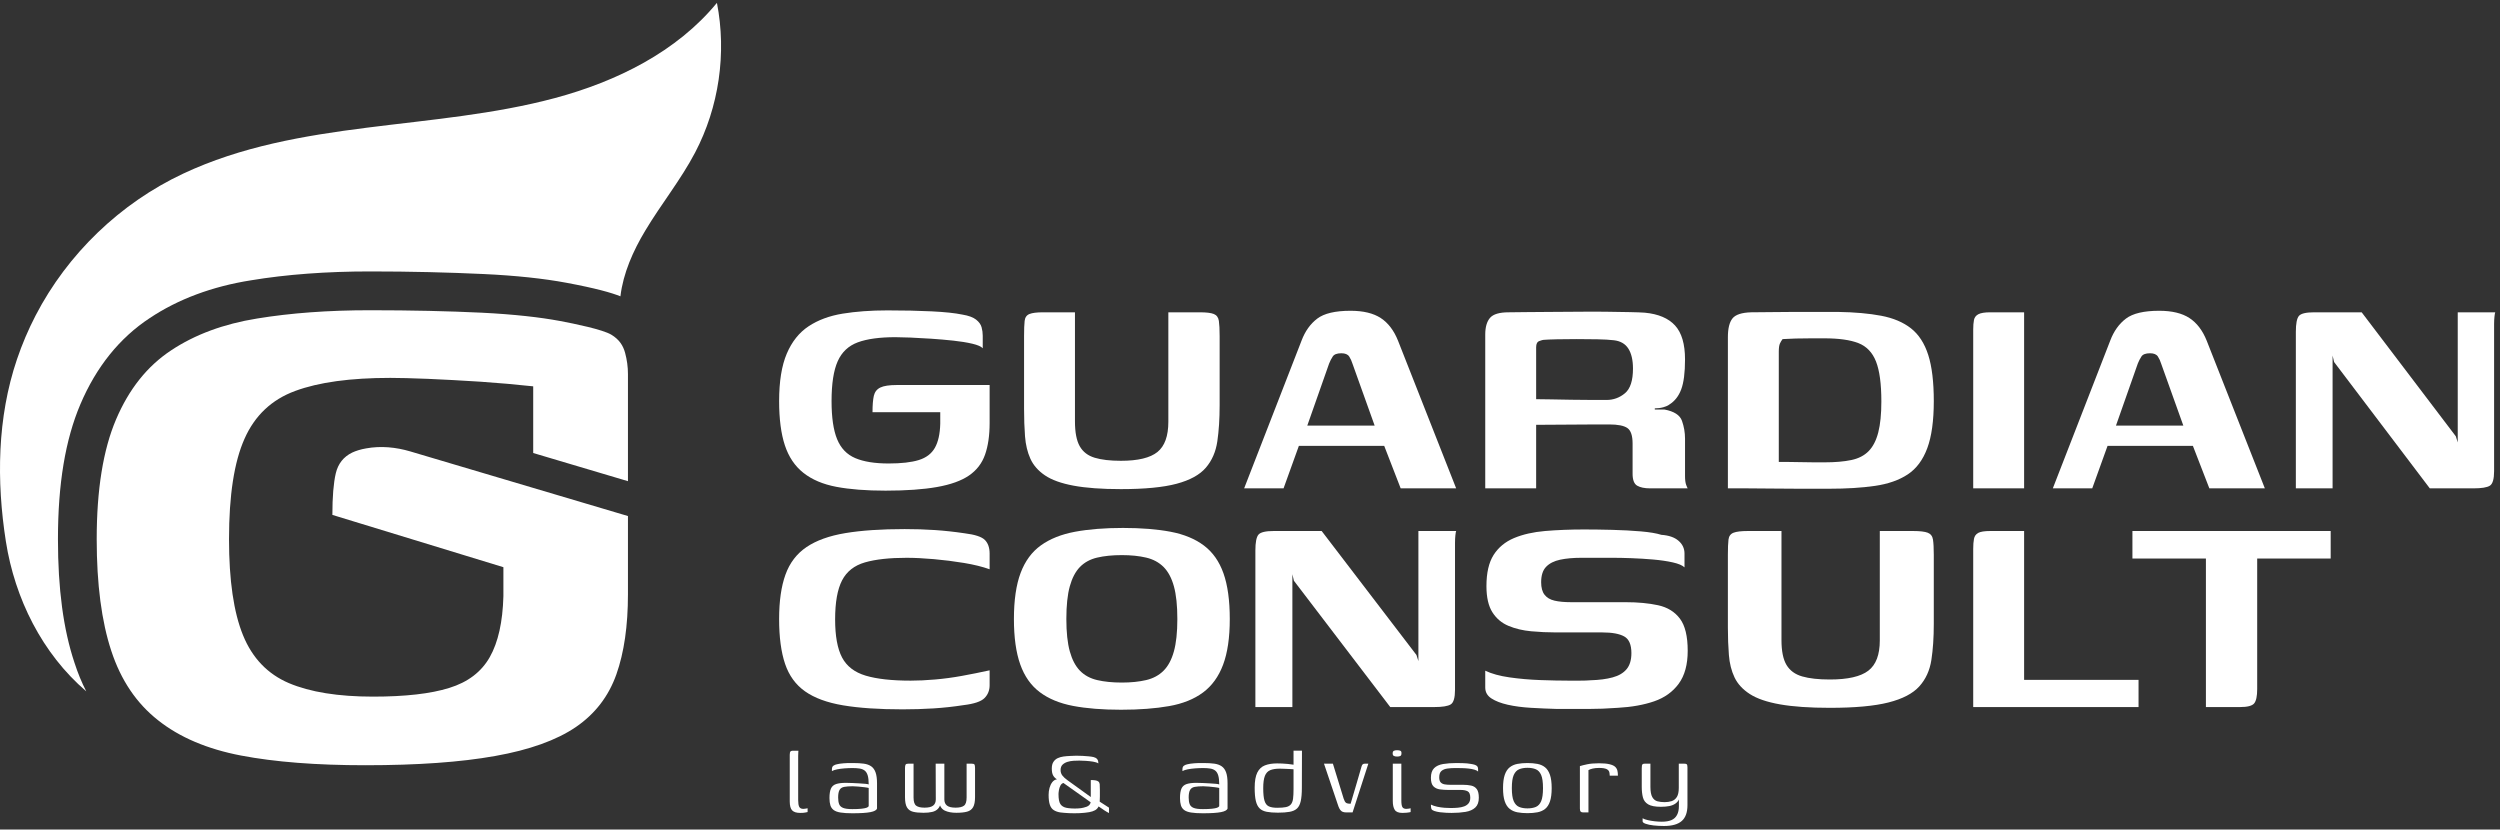 <svg width="440" height="146" viewBox="0 0 440 146" fill="none" xmlns="http://www.w3.org/2000/svg">
<rect x="0" y="0" width="440" height="146" fill="#333333" stroke="none"/>
<path d="M140.845 143.073C140.186 143.073 139.712 142.926 139.426 142.632C139.139 142.336 138.995 141.812 138.995 141.049V132.834C138.995 132.661 139.01 132.521 139.038 132.413C139.067 132.307 139.127 132.23 139.221 132.187C139.315 132.143 139.447 132.124 139.621 132.124H140.523C140.523 132.136 140.516 132.23 140.501 132.403C140.487 132.574 140.479 132.79 140.479 133.048V140.814C140.479 141.36 140.54 141.752 140.662 141.997C140.785 142.24 141.026 142.363 141.384 142.363C141.483 142.363 141.62 142.348 141.791 142.32C141.964 142.291 142.079 142.269 142.137 142.255V142.921C142.05 142.935 141.911 142.964 141.716 143.008C141.524 143.051 141.232 143.073 140.845 143.073Z" fill="white"/>
<path d="M150.009 142.404C150.668 142.404 151.195 142.383 151.589 142.339C151.984 142.296 152.285 142.241 152.494 142.169C152.701 142.096 152.833 142.003 152.891 141.89V138.683C152.763 138.642 152.523 138.599 152.172 138.555C151.82 138.512 151.45 138.471 151.065 138.437C150.675 138.401 150.346 138.382 150.074 138.382C149.458 138.382 148.958 138.418 148.58 138.49C148.2 138.562 147.926 138.741 147.762 139.029C147.596 139.313 147.514 139.758 147.514 140.362C147.514 140.836 147.572 141.223 147.687 141.524C147.8 141.825 148.034 142.046 148.385 142.19C148.736 142.332 149.278 142.404 150.009 142.404ZM150.009 143.136C149.162 143.136 148.474 143.092 147.945 143.006C147.413 142.922 147.009 142.775 146.728 142.566C146.448 142.359 146.256 142.082 146.148 141.738C146.042 141.394 145.987 140.971 145.987 140.468C145.987 139.739 146.073 139.178 146.244 138.791C146.417 138.404 146.718 138.139 147.149 137.995C147.579 137.853 148.152 137.781 148.869 137.781C149.227 137.781 149.617 137.79 150.043 137.812C150.464 137.834 150.873 137.855 151.267 137.877C151.662 137.899 152.006 137.923 152.299 137.951C152.595 137.98 152.792 138.016 152.891 138.06C152.891 137.401 152.833 136.876 152.72 136.489C152.605 136.101 152.429 135.815 152.193 135.628C151.955 135.442 151.662 135.32 151.31 135.264C150.959 135.207 150.555 135.178 150.096 135.178C149.622 135.178 149.145 135.194 148.664 135.231C148.185 135.267 147.743 135.324 147.343 135.404C146.942 135.481 146.634 135.584 146.417 135.714V135.392C146.417 135.091 146.506 134.879 146.687 134.759C146.865 134.636 147.069 134.555 147.3 134.511C147.572 134.439 147.969 134.381 148.493 134.338C149.015 134.295 149.564 134.28 150.139 134.295C150.87 134.295 151.498 134.331 152.02 134.403C152.545 134.475 152.978 134.629 153.322 134.865C153.666 135.103 153.925 135.457 154.096 135.931C154.269 136.405 154.356 137.049 154.356 137.865V142.296C154.269 142.585 153.889 142.797 153.216 142.931C152.54 143.068 151.472 143.136 150.009 143.136Z" fill="white"/>
<path d="M162.528 143.05C161.782 143.05 161.169 142.99 160.687 142.867C160.209 142.745 159.853 142.487 159.624 142.093C159.393 141.698 159.28 141.099 159.28 140.298V135.2C159.28 134.883 159.316 134.671 159.388 134.565C159.46 134.457 159.624 134.404 159.881 134.404H160.786V140.36C160.786 141.092 160.94 141.573 161.248 141.801C161.556 142.032 162.047 142.148 162.723 142.148C163.425 142.148 163.93 142.025 164.238 141.782C164.546 141.537 164.7 141.171 164.7 140.685L164.678 134.404H166.206V140.704C166.206 141.178 166.36 141.537 166.668 141.782C166.978 142.025 167.484 142.148 168.186 142.148C168.86 142.148 169.35 142.032 169.658 141.801C169.969 141.573 170.123 141.092 170.123 140.36V134.404H170.981C171.27 134.404 171.443 134.454 171.508 134.553C171.573 134.654 171.607 134.868 171.607 135.2V140.298C171.607 141.087 171.491 141.679 171.263 142.071C171.032 142.465 170.678 142.728 170.197 142.855C169.716 142.985 169.088 143.05 168.313 143.05C167.51 143.05 166.841 142.925 166.302 142.675C165.766 142.425 165.439 141.96 165.323 141.287H165.583C165.496 141.732 165.328 142.085 165.078 142.35C164.825 142.617 164.488 142.8 164.065 142.898C163.644 143 163.129 143.05 162.528 143.05Z" fill="white"/>
<path d="M187.159 137.802C186.928 137.874 186.752 138.028 186.632 138.264C186.509 138.502 186.422 138.762 186.374 139.05C186.324 139.337 186.297 139.572 186.297 139.76C186.297 140.604 186.408 141.194 186.632 141.523C186.853 141.853 187.195 142.069 187.652 142.168C187.926 142.226 188.244 142.267 188.609 142.286C188.975 142.308 189.348 142.308 189.728 142.286C190.108 142.267 190.435 142.219 190.707 142.146C190.892 142.103 191.073 142.05 191.246 141.985C191.417 141.92 191.568 141.829 191.698 141.706C191.826 141.583 191.912 141.415 191.956 141.201C191.152 140.626 190.349 140.056 189.548 139.49C188.742 138.925 187.945 138.36 187.159 137.802ZM195.182 143.094C194.965 142.993 194.705 142.842 194.397 142.642C194.089 142.44 193.741 142.204 193.353 141.932C193.209 142.233 193 142.459 192.718 142.608C192.439 142.76 192.1 142.871 191.698 142.943C191.195 143.029 190.632 143.087 190.009 143.116C189.384 143.142 188.77 143.142 188.169 143.116C187.568 143.087 187.043 143.044 186.598 142.986C186.153 142.914 185.778 142.782 185.47 142.587C185.159 142.394 184.931 142.086 184.782 141.663C184.63 141.239 184.556 140.648 184.556 139.887C184.556 139.474 184.609 139.067 184.717 138.673C184.825 138.278 184.986 137.941 185.2 137.662C185.417 137.381 185.689 137.212 186.018 137.157C185.732 136.984 185.508 136.758 185.352 136.479C185.193 136.199 185.116 135.795 185.116 135.264C185.116 134.775 185.21 134.386 185.405 134.09C185.597 133.799 185.85 133.577 186.158 133.435C186.466 133.291 186.81 133.195 187.19 133.144C187.57 133.094 187.945 133.062 188.321 133.048C188.665 133.019 189.03 133.005 189.418 133.005C189.805 133.005 190.187 133.014 190.568 133.036C190.948 133.058 191.287 133.084 191.59 133.113C191.905 133.139 192.191 133.183 192.451 133.24C192.709 133.298 192.916 133.409 193.074 133.575C193.231 133.738 193.31 134.001 193.31 134.359C193.096 134.217 192.778 134.114 192.365 134.049C191.948 133.984 191.518 133.936 191.073 133.909C190.628 133.88 190.257 133.866 189.954 133.866C189.653 133.866 189.317 133.876 188.944 133.897C188.571 133.919 188.212 133.984 187.868 134.09C187.524 134.198 187.238 134.364 187.007 134.585C186.779 134.809 186.663 135.127 186.663 135.543C186.663 135.901 186.767 136.216 186.976 136.491C187.183 136.762 187.488 137.041 187.89 137.328L191.977 140.275V137.287C192.292 137.287 192.562 137.304 192.783 137.34C193.005 137.373 193.183 137.443 193.31 137.544C193.44 137.645 193.517 137.794 193.548 137.997C193.56 138.309 193.572 138.663 193.579 139.05C193.587 139.438 193.587 139.808 193.579 140.166C193.572 140.527 193.56 140.835 193.548 141.093L195.182 142.146V143.094Z" fill="white"/>
<path d="M211.702 142.404C212.361 142.404 212.888 142.383 213.282 142.339C213.677 142.296 213.978 142.241 214.187 142.169C214.394 142.096 214.526 142.003 214.584 141.89V138.683C214.456 138.642 214.216 138.599 213.865 138.555C213.513 138.512 213.143 138.471 212.758 138.437C212.368 138.401 212.039 138.382 211.767 138.382C211.151 138.382 210.65 138.418 210.273 138.49C209.893 138.562 209.618 138.741 209.455 139.029C209.289 139.313 209.207 139.758 209.207 140.362C209.207 140.836 209.265 141.223 209.38 141.524C209.493 141.825 209.727 142.046 210.078 142.19C210.429 142.332 210.97 142.404 211.702 142.404ZM211.702 143.136C210.855 143.136 210.167 143.092 209.638 143.006C209.106 142.922 208.702 142.775 208.42 142.566C208.141 142.359 207.949 142.082 207.841 141.738C207.735 141.394 207.679 140.971 207.679 140.468C207.679 139.739 207.766 139.178 207.937 138.791C208.11 138.404 208.411 138.139 208.841 137.995C209.272 137.853 209.845 137.781 210.561 137.781C210.92 137.781 211.31 137.79 211.735 137.812C212.156 137.834 212.565 137.855 212.96 137.877C213.355 137.899 213.699 137.923 213.992 137.951C214.288 137.98 214.485 138.016 214.584 138.06C214.584 137.401 214.526 136.876 214.413 136.489C214.298 136.101 214.122 135.815 213.886 135.628C213.648 135.442 213.355 135.32 213.003 135.264C212.652 135.207 212.248 135.178 211.788 135.178C211.314 135.178 210.838 135.194 210.357 135.231C209.878 135.267 209.436 135.324 209.034 135.404C208.635 135.481 208.327 135.584 208.11 135.714V135.392C208.11 135.091 208.199 134.879 208.38 134.759C208.558 134.636 208.762 134.555 208.993 134.511C209.265 134.439 209.662 134.381 210.186 134.338C210.708 134.295 211.257 134.28 211.832 134.295C212.563 134.295 213.191 134.331 213.713 134.403C214.237 134.475 214.67 134.629 215.014 134.865C215.358 135.103 215.618 135.457 215.789 135.931C215.962 136.405 216.049 137.049 216.049 137.865V142.296C215.962 142.585 215.582 142.797 214.909 142.931C214.233 143.068 213.164 143.136 211.702 143.136Z" fill="white"/>
<path d="M224.78 142.169C225.425 142.169 225.939 142.13 226.317 142.051C226.7 141.972 226.988 141.813 227.19 141.577C227.39 141.341 227.52 141.007 227.578 140.576C227.635 140.146 227.662 139.58 227.662 138.875V135.392C227.506 135.377 227.279 135.363 226.986 135.349C226.692 135.337 226.387 135.32 226.072 135.308C225.757 135.293 225.475 135.284 225.232 135.284C224.544 135.284 223.986 135.375 223.555 135.553C223.125 135.734 222.812 136.07 222.62 136.563C222.425 137.059 222.328 137.774 222.328 138.705C222.328 139.696 222.403 140.437 222.555 140.932C222.704 141.425 222.959 141.755 223.317 141.921C223.676 142.087 224.164 142.169 224.78 142.169ZM220.823 138.642C220.823 137.478 220.976 136.59 221.284 135.972C221.592 135.356 222.04 134.932 222.629 134.704C223.216 134.475 223.933 134.36 224.78 134.36C225.023 134.36 225.314 134.367 225.651 134.381C225.99 134.396 226.329 134.42 226.673 134.456C227.017 134.492 227.318 134.531 227.578 134.574C227.835 134.617 228.013 134.661 228.114 134.704L227.662 134.918V132.123H229.146L229.127 138.661C229.127 139.638 229.06 140.415 228.932 140.995C228.802 141.577 228.583 142.012 228.275 142.296C227.967 142.585 227.537 142.777 226.986 142.878C226.433 142.98 225.742 143.03 224.91 143.03C224.135 143.03 223.483 142.98 222.952 142.878C222.422 142.777 222.001 142.578 221.693 142.277C221.385 141.974 221.164 141.538 221.027 140.964C220.89 140.391 220.823 139.616 220.823 138.642Z" fill="white"/>
<path d="M236.956 142.986C236.713 142.986 236.503 142.952 236.33 142.89C236.159 142.825 236.013 142.714 235.89 142.555C235.77 142.396 235.659 142.182 235.558 141.91L233.02 134.402H234.589L236.482 140.556C236.597 140.912 236.73 141.153 236.879 141.275C237.03 141.398 237.307 141.458 237.709 141.458C238.053 140.354 238.378 139.25 238.688 138.146C238.996 137.041 239.313 135.944 239.645 134.855C239.689 134.71 239.751 134.6 239.838 134.52C239.924 134.443 240.059 134.402 240.247 134.402H240.829L238.053 142.986H236.956Z" fill="white"/>
<path d="M246.829 143.073C246.156 143.073 245.703 142.892 245.475 142.534C245.246 142.175 245.131 141.653 245.131 140.963V134.405H246.637V140.879C246.637 141.465 246.702 141.86 246.829 142.06C246.959 142.262 247.188 142.363 247.517 142.363C247.633 142.363 247.775 142.348 247.948 142.32C248.121 142.291 248.229 142.269 248.27 142.255V142.921C248.229 142.935 248.145 142.955 248.022 142.976C247.902 142.996 247.743 143.02 247.551 143.039C247.356 143.063 247.115 143.073 246.829 143.073ZM245.905 133.156C245.66 133.156 245.468 133.12 245.323 133.048C245.181 132.976 245.109 132.827 245.109 132.596C245.109 132.367 245.176 132.216 245.314 132.143C245.451 132.074 245.638 132.038 245.884 132.038C246.156 132.038 246.358 132.074 246.485 132.143C246.615 132.216 246.673 132.367 246.658 132.596C246.658 132.827 246.593 132.976 246.464 133.048C246.336 133.12 246.148 133.156 245.905 133.156Z" fill="white"/>
<path d="M255.476 143.073C255.233 143.073 254.927 143.065 254.562 143.051C254.196 143.036 253.823 143.003 253.443 142.955C253.063 142.904 252.724 142.83 252.421 142.728C252.279 142.671 252.163 142.613 252.077 142.555C251.99 142.498 251.93 142.399 251.894 142.255C251.86 142.113 251.841 141.896 251.841 141.61C252.156 141.769 252.529 141.894 252.959 141.985C253.39 142.079 253.821 142.139 254.251 142.17C254.68 142.197 255.038 142.211 255.324 142.211C255.755 142.211 256.176 142.194 256.585 142.158C256.994 142.122 257.362 142.043 257.692 141.923C258.021 141.8 258.283 141.617 258.478 141.374C258.671 141.129 258.767 140.806 258.767 140.405C258.767 139.815 258.615 139.44 258.315 139.274C258.014 139.11 257.605 139.029 257.09 139.029H254.918C254.386 139.029 253.888 138.995 253.421 138.932C252.957 138.867 252.575 138.687 252.281 138.393C251.988 138.1 251.841 137.602 251.841 136.899C251.841 136.139 252.026 135.572 252.401 135.199C252.772 134.826 253.301 134.583 253.982 134.467C254.663 134.354 255.454 134.294 256.359 134.294C256.688 134.294 257.083 134.304 257.542 134.318C257.999 134.33 258.437 134.373 258.853 134.446C259.14 134.489 259.38 134.542 259.575 134.607C259.768 134.672 259.91 134.761 260.003 134.876C260.097 134.992 260.143 135.155 260.143 135.372V135.802C260.015 135.658 259.799 135.543 259.498 135.458C259.197 135.372 258.849 135.307 258.457 135.264C258.062 135.22 257.655 135.196 257.242 135.189C256.823 135.182 256.438 135.177 256.077 135.177C255.62 135.177 255.175 135.206 254.745 135.264C254.314 135.321 253.967 135.461 253.703 135.682C253.436 135.906 253.303 136.284 253.303 136.813C253.303 137.215 253.39 137.508 253.561 137.696C253.734 137.881 253.967 137.999 254.261 138.049C254.554 138.1 254.889 138.124 255.262 138.124H257.477C258.021 138.124 258.505 138.17 258.928 138.263C259.351 138.357 259.681 138.564 259.919 138.889C260.155 139.211 260.273 139.717 260.273 140.405C260.273 141.165 260.066 141.737 259.65 142.127C259.234 142.512 258.663 142.767 257.939 142.89C257.215 143.01 256.395 143.073 255.476 143.073Z" fill="white"/>
<path d="M268.835 142.276C269.41 142.276 269.901 142.19 270.31 142.019C270.717 141.846 271.029 141.509 271.246 141.006C271.46 140.506 271.568 139.738 271.568 138.706C271.568 137.672 271.46 136.907 271.246 136.404C271.029 135.901 270.717 135.564 270.31 135.393C269.901 135.22 269.41 135.134 268.835 135.134C268.263 135.134 267.772 135.22 267.363 135.393C266.954 135.564 266.639 135.901 266.415 136.404C266.194 136.907 266.083 137.672 266.083 138.706C266.083 139.738 266.194 140.506 266.415 141.006C266.639 141.509 266.954 141.846 267.363 142.019C267.772 142.19 268.263 142.276 268.835 142.276ZM268.835 143.116C268.176 143.116 267.584 143.063 267.062 142.964C266.538 142.866 266.086 142.663 265.706 142.36C265.325 142.06 265.034 141.617 264.835 141.028C264.635 140.441 264.534 139.666 264.534 138.706C264.534 137.744 264.635 136.969 264.835 136.382C265.034 135.795 265.325 135.35 265.706 135.049C266.086 134.746 266.538 134.547 267.062 134.446C267.584 134.347 268.176 134.294 268.835 134.294C269.48 134.294 270.065 134.347 270.589 134.446C271.111 134.547 271.561 134.746 271.934 135.049C272.307 135.35 272.593 135.795 272.795 136.382C272.995 136.969 273.096 137.744 273.096 138.706C273.096 139.68 272.995 140.462 272.795 141.049C272.593 141.639 272.307 142.079 271.934 142.372C271.561 142.668 271.111 142.866 270.589 142.964C270.065 143.063 269.48 143.116 268.835 143.116Z" fill="white"/>
<path d="M279.568 142.986H278.623C278.435 142.986 278.296 142.94 278.202 142.846C278.111 142.752 278.062 142.577 278.062 142.319V134.833C278.378 134.732 278.813 134.626 279.364 134.511C279.917 134.397 280.601 134.337 281.418 134.337C282.193 134.337 282.807 134.393 283.256 134.501C283.709 134.607 284.038 134.753 284.248 134.941C284.454 135.126 284.592 135.353 284.657 135.617C284.722 135.884 284.753 136.18 284.753 136.512H283.312L283.29 136.209C283.276 135.879 283.167 135.639 282.968 135.49C282.766 135.338 282.53 135.247 282.258 135.211C281.986 135.174 281.712 135.155 281.44 135.155C281.024 135.155 280.656 135.191 280.331 135.264C280.009 135.336 279.756 135.427 279.568 135.543V142.986Z" fill="white"/>
<path d="M292.863 145.374C292.218 145.374 291.609 145.34 291.034 145.277C290.462 145.212 289.995 145.116 289.637 144.986C289.278 144.859 289.1 144.714 289.1 144.556V144.019C289.329 144.147 289.632 144.255 290.012 144.341C290.392 144.428 290.798 144.495 291.229 144.546C291.657 144.594 292.074 144.621 292.475 144.621C293.163 144.621 293.726 144.527 294.164 144.341C294.602 144.154 294.931 143.853 295.153 143.437C295.377 143.021 295.487 142.499 295.487 141.868V140.706C295.357 140.993 295.15 141.236 294.864 141.438C294.578 141.637 294.222 141.782 293.798 141.868C293.375 141.953 292.884 141.996 292.326 141.996C291.306 141.996 290.558 141.852 290.077 141.565C289.598 141.279 289.288 140.87 289.153 140.341C289.016 139.809 288.948 139.193 288.948 138.491V135.241C288.948 135.027 288.958 134.858 288.98 134.735C289.001 134.615 289.052 134.529 289.131 134.478C289.211 134.428 289.343 134.403 289.528 134.403H290.474V135.467V136.458V137.437V138.491C290.474 139.306 290.587 139.91 290.808 140.297C291.029 140.685 291.333 140.928 291.713 141.029C292.093 141.13 292.511 141.178 292.971 141.178C293.43 141.178 293.844 141.118 294.219 140.995C294.59 140.875 294.893 140.634 295.122 140.276C295.35 139.917 295.466 139.379 295.466 138.662V134.403H296.392C296.606 134.403 296.76 134.435 296.854 134.5C296.945 134.565 296.993 134.748 296.993 135.048V141.695C296.993 142.973 296.661 143.904 295.992 144.491C295.326 145.08 294.282 145.374 292.863 145.374Z" fill="white"/>
<path d="M155.852 86.355C152.438 86.355 149.554 86.129 147.196 85.682C144.839 85.234 142.907 84.414 141.403 83.223C139.897 82.035 138.81 80.418 138.136 78.373C137.463 76.331 137.126 73.737 137.126 70.593C137.126 67.136 137.573 64.353 138.473 62.24C139.371 60.131 140.65 58.526 142.313 57.424C143.975 56.325 145.972 55.584 148.308 55.201C150.641 54.821 153.268 54.629 156.189 54.629C159.061 54.629 161.657 54.684 163.969 54.797C166.281 54.91 168.087 55.1 169.391 55.37C170.469 55.55 171.265 55.841 171.783 56.245C172.297 56.65 172.625 57.099 172.759 57.593C172.894 58.088 172.961 58.581 172.961 59.075V61.297C172.692 60.985 172.074 60.715 171.109 60.489C170.142 60.265 169.033 60.085 167.775 59.95C166.517 59.815 165.225 59.705 163.902 59.613C162.576 59.524 161.354 59.457 160.23 59.411C159.107 59.368 158.231 59.344 157.603 59.344C154.818 59.344 152.607 59.647 150.968 60.253C149.33 60.859 148.149 61.971 147.432 63.588C146.713 65.204 146.354 67.54 146.354 70.593C146.354 73.468 146.679 75.703 147.331 77.295C147.983 78.89 149.049 80.002 150.531 80.63C152.013 81.26 153.966 81.573 156.391 81.573C158.635 81.573 160.411 81.371 161.712 80.966C163.014 80.562 163.957 79.843 164.541 78.811C165.124 77.779 165.439 76.364 165.485 74.567V73.321V72.546H153.562C153.562 71.291 153.641 70.324 153.798 69.65C153.954 68.976 154.336 68.495 154.943 68.202C155.549 67.911 156.504 67.764 157.805 67.764H174.174V74.433C174.174 76.634 173.905 78.498 173.366 80.023C172.827 81.551 171.884 82.775 170.537 83.695C169.189 84.616 167.313 85.29 164.912 85.715C162.509 86.141 159.489 86.355 155.852 86.355Z" fill="white"/>
<path d="M214.656 71.333C214.656 73.715 214.521 75.825 214.251 77.665C213.982 79.508 213.308 81.057 212.231 82.313C211.153 83.571 209.435 84.514 207.078 85.142C204.72 85.772 201.453 86.085 197.277 86.085C193.909 86.085 191.135 85.883 188.958 85.479C186.781 85.075 185.094 84.468 183.906 83.66C182.715 82.852 181.863 81.875 181.346 80.73C180.829 79.585 180.516 78.271 180.403 76.789C180.29 75.307 180.235 73.691 180.235 71.939V59.141C180.235 57.974 180.268 57.087 180.336 56.48C180.403 55.874 180.682 55.47 181.178 55.268C181.673 55.066 182.479 54.965 183.603 54.965H189.193V74.162C189.193 76.094 189.475 77.554 190.035 78.541C190.598 79.529 191.472 80.203 192.663 80.561C193.853 80.922 195.391 81.1 197.277 81.1C200.284 81.1 202.43 80.585 203.71 79.551C204.989 78.519 205.629 76.746 205.629 74.23V54.965H211.153C212.32 54.965 213.152 55.066 213.645 55.268C214.138 55.47 214.432 55.874 214.521 56.48C214.61 57.087 214.656 57.974 214.656 59.141V71.333Z" fill="white"/>
<path d="M230.082 74.905H241.938L238.031 63.992C237.896 63.542 237.704 63.126 237.458 62.746C237.211 62.366 236.751 62.174 236.077 62.174C235.312 62.174 234.807 62.366 234.562 62.746C234.314 63.126 234.1 63.542 233.922 63.992L230.082 74.905ZM218.968 85.952L229.072 59.951C229.7 58.288 230.621 56.999 231.834 56.078C233.046 55.158 235 54.697 237.694 54.697C239.939 54.697 241.712 55.123 243.016 55.977C244.317 56.831 245.327 58.156 246.047 59.951L256.285 85.952H246.518L243.622 78.475H228.6L225.906 85.952H218.968Z" fill="white"/>
<path d="M270.362 70.256C270.901 70.256 271.743 70.268 272.888 70.29C274.033 70.312 275.267 70.336 276.592 70.357C277.918 70.381 279.152 70.391 280.297 70.391H282.756C283.968 70.391 285.046 69.999 285.989 69.212C286.932 68.428 287.404 66.98 287.404 64.868C287.404 63.386 287.134 62.219 286.595 61.365C286.057 60.513 285.203 60.018 284.036 59.883C283.271 59.794 282.306 59.736 281.139 59.715C279.973 59.693 278.758 59.681 277.502 59.681C276.244 59.681 275.087 59.693 274.033 59.715C272.977 59.736 272.18 59.772 271.642 59.816C271.553 59.816 271.314 59.883 270.934 60.018C270.552 60.152 270.362 60.513 270.362 61.095V70.256ZM281.005 74.702C278.984 74.702 277.165 74.714 275.548 74.736C273.932 74.76 272.202 74.769 270.362 74.769V85.951H261.403V58.873C261.403 57.571 261.684 56.594 262.245 55.942C262.805 55.293 263.895 54.966 265.512 54.966C266.185 54.966 267.162 54.956 268.442 54.932C269.722 54.91 271.158 54.898 272.753 54.898C274.346 54.898 276.008 54.886 277.738 54.865C279.465 54.843 281.115 54.843 282.689 54.865C284.259 54.886 285.64 54.91 286.831 54.932C288.02 54.956 288.907 54.987 289.492 55.033C291.871 55.259 293.644 56.01 294.813 57.289C295.98 58.569 296.565 60.556 296.565 63.251C296.565 65.587 296.339 67.35 295.891 68.539C295.441 69.73 294.746 70.615 293.803 71.199C293.577 71.38 293.23 71.536 292.759 71.671C292.287 71.806 291.782 71.873 291.243 71.873V72.075H292.119H292.927C294.633 72.39 295.667 73.052 296.026 74.062C296.384 75.073 296.565 76.117 296.565 77.194V83.796C296.565 84.469 296.632 84.987 296.767 85.345C296.902 85.703 296.991 85.906 297.036 85.951H290.435C289.446 85.951 288.684 85.792 288.145 85.48C287.606 85.167 287.336 84.469 287.336 83.391V78.07C287.336 76.677 287.033 75.77 286.427 75.342C285.821 74.916 284.753 74.702 283.227 74.702H281.005Z" fill="white"/>
<path d="M313.067 81.303H314.717C315.412 81.303 316.153 81.315 316.94 81.337C317.727 81.361 318.499 81.371 319.264 81.371H321.15C322.99 81.371 324.552 81.236 325.831 80.966C327.111 80.697 328.131 80.17 328.896 79.383C329.659 78.599 330.22 77.497 330.58 76.083C330.939 74.668 331.119 72.862 331.119 70.66C331.119 67.562 330.804 65.216 330.176 63.621C329.548 62.029 328.514 60.951 327.078 60.388C325.641 59.827 323.642 59.546 321.083 59.546H318.792C317.849 59.546 316.928 59.558 316.031 59.58C315.131 59.604 314.368 59.637 313.74 59.681C313.56 59.907 313.404 60.164 313.269 60.455C313.134 60.749 313.067 61.23 313.067 61.904V81.303ZM340.348 70.593C340.348 74.052 339.965 76.814 339.202 78.878C338.437 80.945 337.292 82.482 335.767 83.492C334.239 84.503 332.32 85.176 330.008 85.513C327.696 85.85 324.989 86.018 321.891 86.018H316.671C314.987 86.018 313.38 86.006 311.854 85.985C310.327 85.963 308.902 85.951 307.577 85.951H304.108V59.344C304.108 57.819 304.377 56.717 304.916 56.043C305.455 55.37 306.555 55.011 308.217 54.965C309.249 54.965 310.416 54.956 311.72 54.932C313.021 54.91 314.359 54.898 315.727 54.898H319.836H323.508C326.426 54.944 328.952 55.167 331.086 55.572C333.217 55.976 334.968 56.717 336.34 57.794C337.708 58.872 338.719 60.434 339.371 62.476C340.023 64.521 340.348 67.225 340.348 70.593Z" fill="white"/>
<path d="M347.285 85.951V71.974V57.996C347.285 57.323 347.33 56.762 347.419 56.312C347.508 55.865 347.766 55.528 348.194 55.302C348.62 55.078 349.327 54.965 350.316 54.965H356.244V85.951H347.285Z" fill="white"/>
<path d="M372.411 74.905H384.266L380.359 63.992C380.224 63.542 380.032 63.126 379.786 62.746C379.539 62.366 379.079 62.174 378.406 62.174C377.641 62.174 377.135 62.366 376.89 62.746C376.642 63.126 376.428 63.542 376.25 63.992L372.411 74.905ZM361.296 85.952L371.4 59.951C372.028 58.288 372.949 56.999 374.162 56.078C375.374 55.158 377.328 54.697 380.022 54.697C382.267 54.697 384.04 55.123 385.344 55.977C386.645 56.831 387.656 58.156 388.375 59.951L398.614 85.952H388.846L385.95 78.475H370.929L368.234 85.952H361.296Z" fill="white"/>
<path d="M404.069 85.951V58.401C404.069 56.964 404.247 56.031 404.608 55.605C404.966 55.179 405.866 54.965 407.302 54.965H415.655L432.225 76.79L432.562 77.868V54.965H439.163C439.118 55.056 439.072 55.302 439.029 55.706C438.983 56.11 438.961 56.56 438.961 57.053V58.333V82.919C438.961 84.312 438.714 85.166 438.22 85.479C437.725 85.794 436.76 85.951 435.324 85.951H427.645L410.805 63.722L410.535 62.577V85.951H404.069Z" fill="white"/>
<path d="M137.125 108.949C137.125 105.805 137.496 103.202 138.242 101.136C138.983 99.072 140.219 97.455 141.944 96.286C143.674 95.119 145.95 94.299 148.779 93.827C151.608 93.356 155.087 93.12 159.21 93.12C161.082 93.12 162.855 93.175 164.534 93.288C166.213 93.401 167.962 93.591 169.785 93.861C171.607 94.087 172.795 94.479 173.346 95.04C173.897 95.603 174.173 96.399 174.173 97.431V100.193C172.927 99.743 171.429 99.375 169.677 99.081C167.926 98.79 166.153 98.566 164.353 98.408C162.556 98.251 160.961 98.172 159.571 98.172C156.549 98.172 154.103 98.441 152.233 98.98C150.362 99.519 149.019 100.575 148.204 102.146C147.388 103.719 146.982 106.007 146.982 109.017C146.982 111.937 147.388 114.17 148.204 115.719C149.019 117.268 150.41 118.334 152.375 118.919C154.343 119.503 156.98 119.794 160.29 119.794C161.584 119.794 163.011 119.727 164.57 119.592C166.129 119.458 167.712 119.246 169.319 118.952C170.923 118.661 172.542 118.334 174.173 117.976V120.603C174.173 121.502 173.873 122.253 173.276 122.859C172.675 123.466 171.441 123.882 169.571 124.105C167.844 124.375 166.093 124.565 164.317 124.678C162.544 124.789 160.721 124.846 158.851 124.846C154.678 124.846 151.189 124.611 148.384 124.139C145.579 123.668 143.349 122.847 141.694 121.681C140.039 120.514 138.865 118.897 138.17 116.831C137.472 114.764 137.125 112.139 137.125 108.949Z" fill="white"/>
<path d="M197.445 120.131C199.062 120.131 200.489 119.984 201.723 119.693C202.959 119.402 203.979 118.851 204.788 118.043C205.596 117.235 206.202 116.101 206.606 114.641C207.011 113.183 207.213 111.285 207.213 108.949C207.213 106.57 207.011 104.65 206.606 103.19C206.202 101.732 205.596 100.597 204.788 99.788C203.979 98.98 202.959 98.429 201.723 98.138C200.489 97.847 199.062 97.7 197.445 97.7C195.786 97.7 194.337 97.847 193.101 98.138C191.867 98.429 190.856 98.98 190.07 99.788C189.283 100.597 188.689 101.732 188.284 103.19C187.88 104.65 187.678 106.57 187.678 108.949C187.678 111.285 187.88 113.183 188.284 114.641C188.689 116.101 189.283 117.235 190.07 118.043C190.856 118.851 191.867 119.402 193.101 119.693C194.337 119.984 195.786 120.131 197.445 120.131ZM197.311 124.914C194.034 124.914 191.215 124.69 188.857 124.24C186.499 123.79 184.546 122.984 182.997 121.815C181.447 120.648 180.302 119.02 179.561 116.931C178.82 114.843 178.45 112.183 178.45 108.949C178.45 105.627 178.844 102.921 179.629 100.832C180.413 98.744 181.606 97.128 183.199 95.983C184.794 94.837 186.791 94.041 189.194 93.591C191.595 93.144 194.414 92.918 197.648 92.918C200.881 92.918 203.676 93.144 206.034 93.591C208.391 94.041 210.345 94.849 211.894 96.016C213.443 97.183 214.589 98.812 215.33 100.9C216.07 102.988 216.441 105.673 216.441 108.949C216.441 112.228 216.046 114.911 215.262 116.999C214.478 119.087 213.297 120.716 211.726 121.882C210.155 123.049 208.168 123.848 205.764 124.274C203.361 124.699 200.544 124.914 197.311 124.914Z" fill="white"/>
<path d="M220.947 124.442V96.891C220.947 95.455 221.127 94.522 221.49 94.096C221.851 93.67 222.756 93.456 224.204 93.456H232.612L249.298 115.281L249.639 116.358V93.456H256.284C256.241 93.547 256.193 93.793 256.149 94.197C256.104 94.601 256.082 95.051 256.082 95.544V96.824V121.41C256.082 122.803 255.832 123.657 255.334 123.97C254.836 124.285 253.866 124.442 252.418 124.442H244.686L227.728 102.213L227.459 101.068V124.442H220.947Z" fill="white"/>
<path d="M261.403 118.042C262.526 118.581 263.955 118.976 265.69 119.221C267.424 119.469 269.228 119.625 271.1 119.693C272.974 119.76 274.639 119.794 276.092 119.794H278.026C278.796 119.794 279.441 119.772 279.958 119.726C281.457 119.683 282.746 119.515 283.824 119.221C284.902 118.93 285.722 118.446 286.282 117.773C286.845 117.099 287.127 116.156 287.127 114.944C287.127 113.462 286.706 112.485 285.861 112.014C285.017 111.542 283.728 111.306 281.995 111.306H280.064H277.497H273.843C272.389 111.306 270.936 111.239 269.483 111.104C268.033 110.97 266.71 110.657 265.514 110.161C264.321 109.668 263.37 108.872 262.668 107.77C261.966 106.671 261.614 105.133 261.614 103.156C261.614 100.822 262.035 98.992 262.877 97.666C263.722 96.343 264.917 95.354 266.464 94.702C268.009 94.053 269.837 93.636 271.944 93.456C274.054 93.278 276.349 93.186 278.832 93.186C280.331 93.186 281.971 93.211 283.752 93.254C285.534 93.3 287.209 93.389 288.777 93.523C290.348 93.658 291.553 93.86 292.398 94.13C293.709 94.221 294.717 94.567 295.419 95.174C296.122 95.78 296.473 96.533 296.473 97.43V98.171V99.249V99.855C296.098 99.497 295.407 99.206 294.402 98.98C293.391 98.756 292.244 98.587 290.957 98.474C289.667 98.364 288.392 98.284 287.127 98.239C285.861 98.195 284.784 98.171 283.894 98.171H278.341C276.888 98.171 275.635 98.284 274.581 98.508C273.527 98.734 272.705 99.148 272.12 99.754C271.533 100.36 271.242 101.27 271.242 102.482C271.242 103.425 271.442 104.157 271.839 104.671C272.238 105.189 272.823 105.537 273.597 105.715C274.369 105.896 275.341 105.985 276.513 105.985H282.662H286.073C288.274 105.985 290.194 106.165 291.835 106.524C293.473 106.885 294.753 107.669 295.665 108.881C296.579 110.094 297.036 111.98 297.036 114.54C297.036 116.965 296.509 118.896 295.455 120.333C294.402 121.771 292.958 122.803 291.132 123.431C289.304 124.061 287.173 124.442 284.736 124.576C282.91 124.711 281.151 124.778 279.465 124.778H274.124C272.531 124.733 270.973 124.665 269.45 124.576C267.927 124.487 266.568 124.307 265.374 124.037C264.179 123.768 263.219 123.397 262.492 122.926C261.763 122.454 261.403 121.814 261.403 121.006V118.042Z" fill="white"/>
<path d="M340.347 109.825C340.347 112.207 340.205 114.317 339.921 116.157C339.637 118 338.93 119.549 337.795 120.805C336.659 122.063 334.85 123.006 332.37 123.634C329.887 124.264 326.447 124.577 322.052 124.577C318.503 124.577 315.583 124.375 313.292 123.971C310.997 123.567 309.224 122.96 307.973 122.152C306.718 121.344 305.82 120.367 305.277 119.222C304.733 118.077 304.401 116.763 304.285 115.281C304.165 113.799 304.107 112.183 304.107 110.431V97.633C304.107 96.466 304.141 95.579 304.213 94.972C304.285 94.366 304.579 93.962 305.099 93.76C305.621 93.558 306.47 93.457 307.653 93.457H313.54V112.654C313.54 114.586 313.834 116.046 314.426 117.033C315.017 118.021 315.939 118.695 317.192 119.053C318.443 119.414 320.065 119.592 322.052 119.592C325.218 119.592 327.474 119.077 328.824 118.043C330.171 117.011 330.845 115.238 330.845 112.722V93.457H336.659C337.888 93.457 338.762 93.558 339.284 93.76C339.803 93.962 340.111 94.366 340.205 94.972C340.299 95.579 340.347 96.466 340.347 97.633V109.825Z" fill="white"/>
<path d="M356.244 93.457V119.66H376.384V124.443H347.285V96.623C347.285 95.906 347.328 95.309 347.42 94.838C347.509 94.366 347.756 94.018 348.161 93.794C348.565 93.57 349.282 93.457 350.316 93.457H356.244Z" fill="white"/>
<path d="M375.307 93.457H410.2V98.307H397.266V121.277C397.266 122.535 397.086 123.377 396.728 123.803C396.367 124.231 395.537 124.443 394.235 124.443H388.24V98.307H375.307V93.457Z" fill="white"/>
<path d="M110.52 65.832V84.686L93.844 79.73V67.995C90.839 67.672 87.755 67.396 84.594 67.182C81.25 66.968 78.166 66.799 75.329 66.677C72.491 66.568 70.282 66.508 68.702 66.508C61.675 66.508 56.091 67.273 51.951 68.808C47.822 70.326 44.847 73.133 43.038 77.216C41.212 81.296 40.307 87.185 40.307 94.903C40.307 102.158 41.135 107.788 42.775 111.808C44.418 115.842 47.118 118.635 50.846 120.23C54.587 121.811 59.529 122.607 65.649 122.607C71.309 122.607 75.789 122.102 79.073 121.074C82.354 120.062 84.733 118.25 86.206 115.642C87.678 113.035 88.477 109.46 88.599 104.92V99.827L58.499 90.623C58.499 87.447 58.699 85.008 59.098 83.305C59.497 81.618 60.465 80.391 61.983 79.653C62.642 79.347 63.455 79.085 64.436 78.917C67.03 78.443 69.7 78.703 72.231 79.456L110.52 90.823V104.583C110.52 110.136 109.844 114.846 108.48 118.695C107.114 122.547 104.737 125.645 101.347 127.962C97.941 130.279 93.201 131.98 87.141 133.055C81.082 134.145 73.458 134.681 64.285 134.681C55.663 134.681 48.39 134.113 42.438 132.978C36.487 131.842 31.608 129.771 27.819 126.764C24.016 123.774 21.268 119.694 19.582 114.538C17.879 109.368 17.02 102.834 17.02 94.903C17.02 86.175 18.155 79.148 20.424 73.824C22.695 68.486 25.916 64.437 30.121 61.661C34.307 58.882 39.354 57.01 45.246 56.06C51.138 55.093 57.763 54.602 65.127 54.602C72.382 54.602 78.933 54.756 84.762 55.033C90.608 55.324 95.15 55.86 98.448 56.474C101.162 56.981 106.086 57.994 107.604 58.913C109.017 59.772 109.676 60.847 110.015 62.089C110.352 63.333 110.52 64.588 110.52 65.832Z" fill="white"/>
<path d="M122.33 26.866C119.804 31.678 116.364 35.912 113.574 40.579C111.433 44.139 109.676 48.085 109.195 52.151C107.632 51.525 104.865 50.731 99.693 49.769C95.699 49.023 90.792 48.494 85.09 48.229C78.956 47.941 72.243 47.772 65.123 47.772C57.448 47.772 50.4 48.301 44.169 49.336C37.337 50.418 31.346 52.656 26.367 55.975C21.05 59.464 16.936 64.588 14.146 71.156C11.499 77.386 10.2 85.157 10.2 94.9C10.2 103.609 11.138 110.73 13.111 116.648C13.688 118.428 14.362 120.088 15.18 121.676C7.41 115.014 2.605 105.329 1.034 95.292C-0.628 84.664 -0.498 73.518 2.99 63.229C3.888 60.583 4.982 58.004 6.269 55.523C11.896 44.671 21.173 35.755 32.236 30.562C52.627 20.987 76.299 23.003 97.72 17.244C108.546 14.333 119.107 9.112 126.18 0.5C127.912 9.377 126.54 18.855 122.33 26.866Z" fill="white"/>
</svg>

